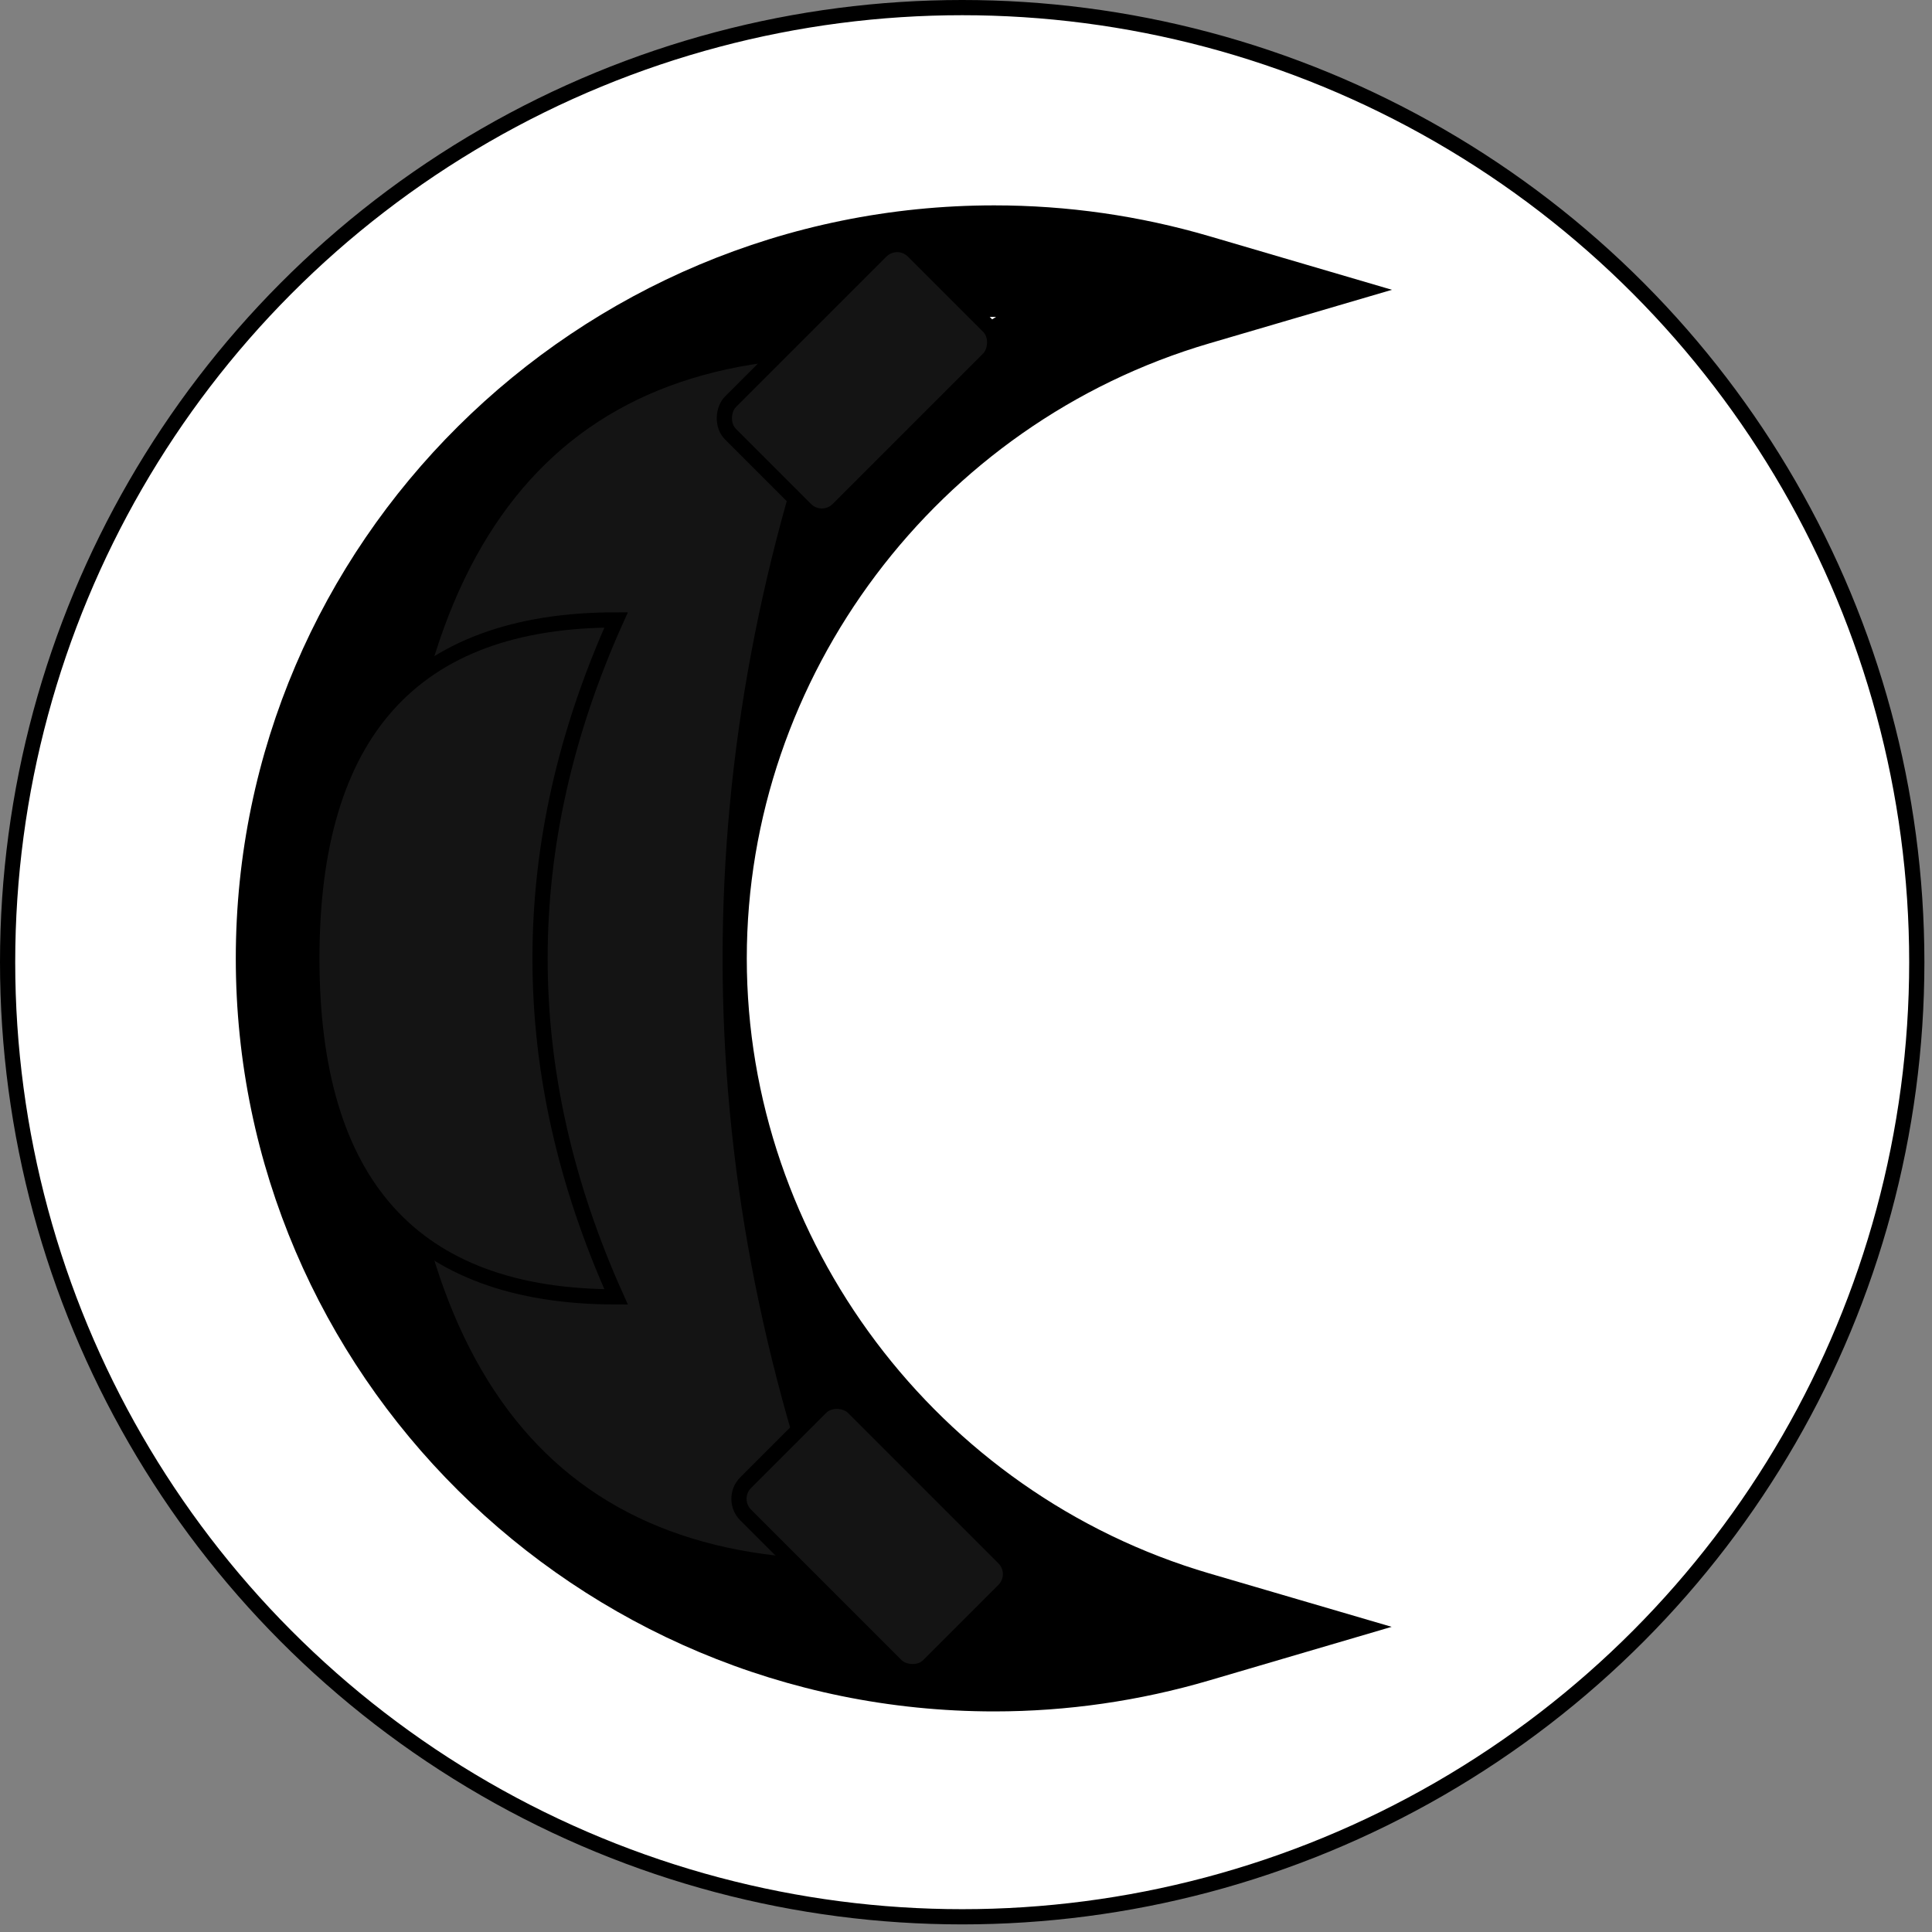 <?xml version="1.0" encoding="UTF-8"?>
<!-- Do not edit this file with editors other than diagrams.net -->
<!DOCTYPE svg PUBLIC "-//W3C//DTD SVG 1.1//EN" "http://www.w3.org/Graphics/SVG/1.1/DTD/svg11.dtd">
<svg xmlns="http://www.w3.org/2000/svg" xmlns:xlink="http://www.w3.org/1999/xlink" version="1.1" width="127px" height="127px" viewBox="-0.5 -0.5 127 127" content="&lt;mxfile host=&quot;Electron&quot; modified=&quot;2022-09-22T13:12:54.249Z&quot; agent=&quot;5.0 (Windows NT 10.0; Win64; x64) AppleWebKit/537.36 (KHTML, like Gecko) draw.io/19.0.3 Chrome/102.0.5.63 Electron/19.0.3 Safari/537.36&quot; etag=&quot;AdjMauV-PbDdwrcONNP6&quot; version=&quot;19.0.3&quot; type=&quot;device&quot;&gt;&lt;diagram id=&quot;lC3Fc5H3qoVxOH6PI5R3&quot; name=&quot;Page-1&quot;&gt;zZZNl5owFIZ/jcvxED4ElzOOOot+nbroOgMRcgy5GKJgf30TSQaQmWp78LS6MHnvTXJ93iQw8RZ5vRa4yD5DQtjEdZJ64j1PXBc5XqR+tHJqlJk/b4RU0MQktcKG/iR2pFEPNCFlL1ECMEmLvhgD5ySWPQ0LAVU/bQusv2qBUzIQNjFmQ/UHTWTWqFHgtPoLoWlmV0aOieTYJhuhzHACVUfylhNvIQBk08rrBWEanuXSjFt9EH0rTBAubxnAq/UKvYRf918ew9Nqt3f3/PvDrJnliNnB/GFTrDxZAmoWBVt1nqqMSrIpcKwjlfJbaZnMmeoh1cRl0TiwpTVRiz4NKzRFH4mQpO5IpuI1gZxIcVIpJuo7QTPEbB/PN/upas1AbjA1WVnXilbGZhOkb/O3nFTDoPoDbMF1bMruQjfzOtUnY1rSlJdTjuVBkGkOwPvwCqBcErE8Klal0baUsQUwEOcZPef8UXopBeyIjXDg2hzNlKp9+wm/EvYNSiqpXuP5FaSEvJPwyFQlKiBB+4dNLyZ6eT35jshYk9UrMT3ZE453qYADT7rFRPo7ksn2iFiTZ2hgcjgbOjyf38ne+e321hrItZMhQGJjxwOKnKG1yNffkWh6FzRDx56DDk+b1OUZOXfiaS/z3wE9bzB9bZyJXQF6w778iHDHCz8YiXgwu9i//vCSeoc3Cu/FG/2XvJE3GvCwB9z3nX8M3B35xhgHuLlsRrmiL57DUTR1h7eK+w503/+Lx7Dqtm9G51jn/dJb/gI=&lt;/diagram&gt;&lt;/mxfile&gt;"><rect x="-0.5" y="-0.5" width="127" height="127" fill="#808080" stroke="none"/><defs/><g><ellipse cx="62.75" cy="62.75" rx="62.75" ry="62.75" fill="rgb(255, 255, 255)" stroke="rgb(0, 0, 0)" pointer-events="all"/><rect x="15" y="13" width="76" height="99" fill="none" stroke="none" pointer-events="all"/><path d="M 64.86 112 C 37.37 112 15 89.79 15 62.5 C 15 35.21 37.37 13 64.86 13 C 69.65 13 74.41 13.68 79.01 15.03 L 91 18.55 L 79 22.07 C 61.09 27.32 48.59 43.95 48.59 62.5 C 48.59 81.05 61.09 97.68 79 102.93 L 90.98 106.44 L 79 109.96 C 74.41 111.31 69.65 112 64.86 112 L 64.86 112 Z M 64.86 20.33 C 41.44 20.33 22.38 39.25 22.38 62.5 C 22.38 85.75 41.44 104.67 64.86 104.67 C 64.9 104.67 64.95 104.67 64.99 104.67 C 50.54 95.8 41.2 79.87 41.2 62.5 C 41.2 45.13 50.53 29.2 64.98 20.33 C 64.94 20.33 64.9 20.33 64.86 20.33 L 64.86 20.33 Z" fill="#000000" stroke="none" pointer-events="all"/><path d="M 25 22.5 Q 55 22.5 55 62.5 Q 55 102.5 25 102.5 Q 40 62.5 25 22.5 Z" fill="#141414" stroke="rgb(0, 0, 0)" stroke-miterlimit="10" transform="rotate(-180,40,62.5)" pointer-events="all"/><rect x="51" y="16" width="10" height="17" rx="1.5" ry="1.5" fill="#141414" stroke="rgb(0, 0, 0)" transform="rotate(45,56,24.5)" pointer-events="all"/><rect x="52" y="92" width="10" height="17" rx="1.5" ry="1.5" fill="#141414" stroke="rgb(0, 0, 0)" transform="rotate(135,57,100.5)" pointer-events="all"/><path d="M 20 40.25 Q 40 40.25 40 62.5 Q 40 84.75 20 84.75 Q 30 62.5 20 40.25 Z" fill="#141414" stroke="rgb(0, 0, 0)" stroke-miterlimit="10" transform="rotate(-180,30,62.5)" pointer-events="all"/></g></svg>